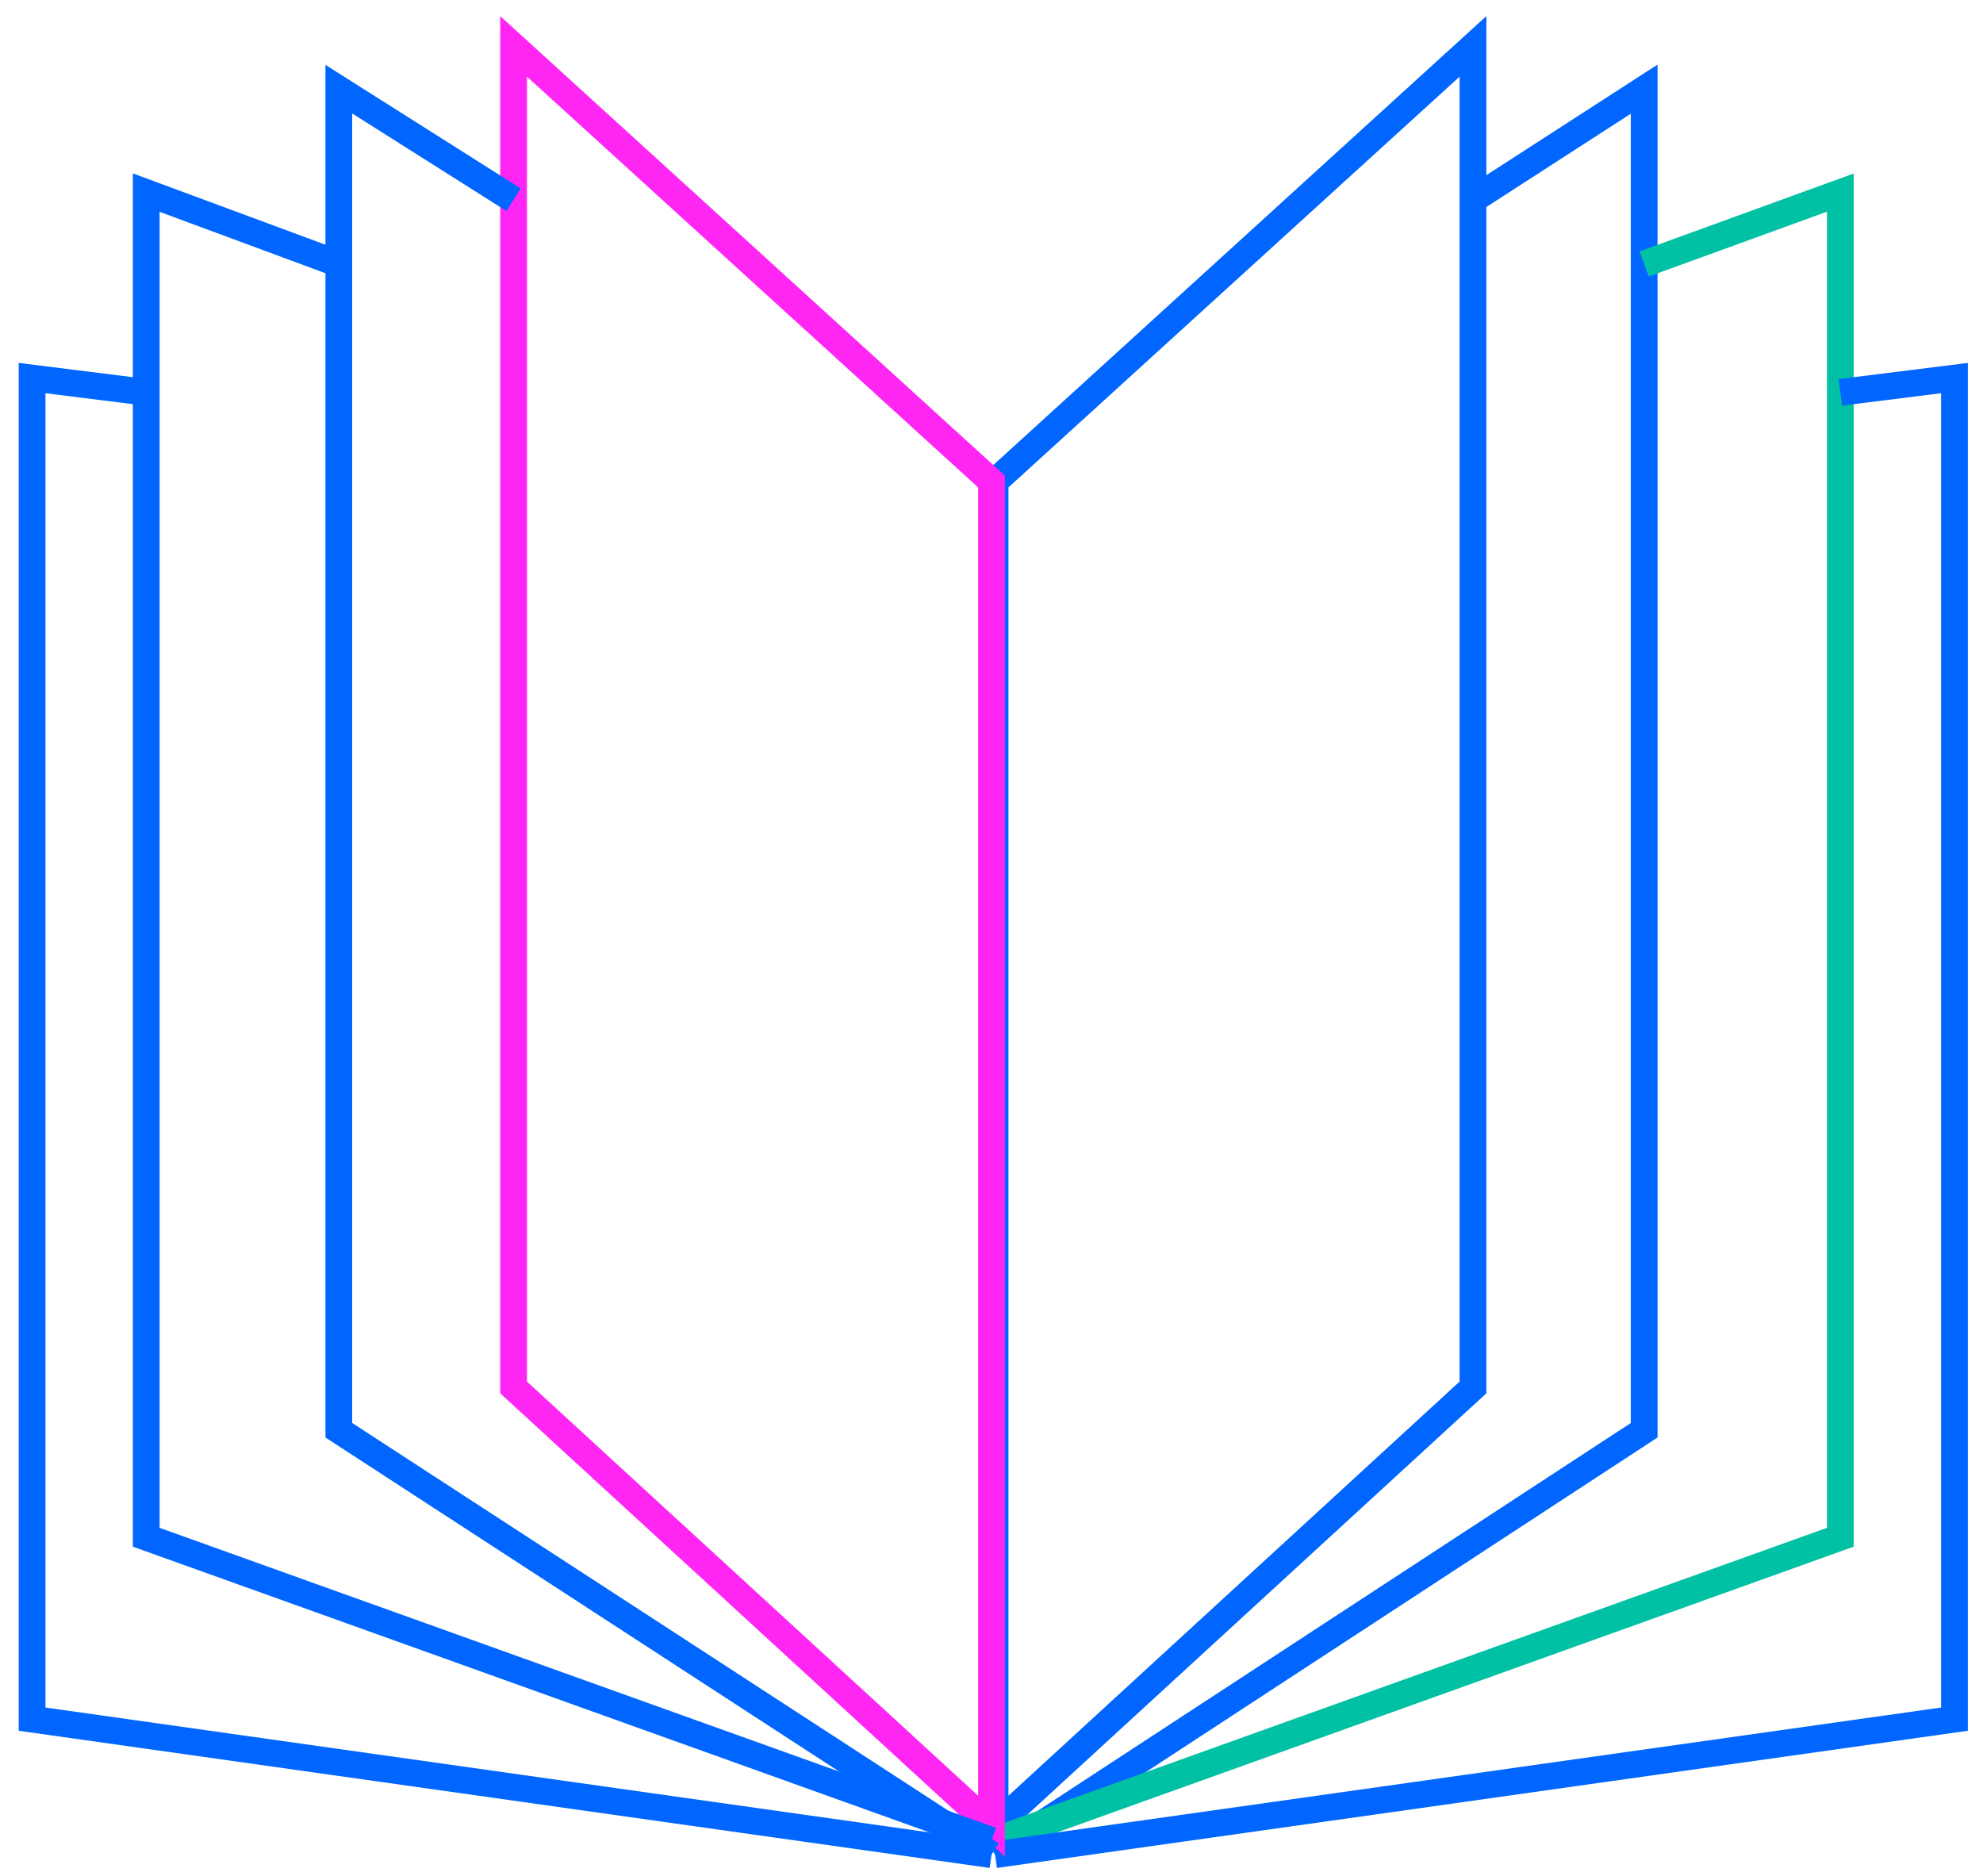 <?xml version="1.0" encoding="utf-8"?>
<!-- Generator: Adobe Illustrator 23.0.1, SVG Export Plug-In . SVG Version: 6.00 Build 0)  -->
<svg version="1.1" id="Layer_1" xmlns="http://www.w3.org/2000/svg" xmlns:xlink="http://www.w3.org/1999/xlink" x="0px" y="0px"
	 viewBox="0 0 55.6 52.6" style="enable-background:new 0 0 55.6 52.6;" xml:space="preserve">
<style type="text/css">
	.st0{fill:none;stroke:#0066FF;stroke-width:0.75;stroke-miterlimit:10;}
	.st1{fill:none;stroke:#00C1A3;stroke-width:0.75;stroke-miterlimit:10;}
	.st2{fill-rule:evenodd;clip-rule:evenodd;fill:none;stroke:#FF25F3;stroke-width:0.75;stroke-miterlimit:10;}
</style>
<g>
	<polygon class="st0" points="27.9,51.2 41.3,38.9 41.3,1.3 27.9,13.5 	"/>
	<polyline class="st0" points="27.9,52 46.1,40.1 46.1,2.5 41.3,5.6 	"/>
	<polyline class="st1" points="27.9,51.6 51.6,43.1 51.6,5.4 46.1,7.4 	"/>
	<polyline class="st0" points="27.9,52 54.8,48.2 54.8,10.6 51.6,11 	"/>
</g>
<g>
	<polygon class="st2" points="27.8,51.2 14.4,38.9 14.4,1.3 27.8,13.5 	"/>
	<polyline class="st0" points="27.8,52 9.5,40.1 9.5,2.5 14.4,5.6 	"/>
	<polyline class="st0" points="27.8,51.6 4.1,43.1 4.1,5.4 9.5,7.4 	"/>
	<polyline class="st0" points="27.8,52 0.9,48.2 0.9,10.6 4.1,11 	"/>
</g>
</svg>
